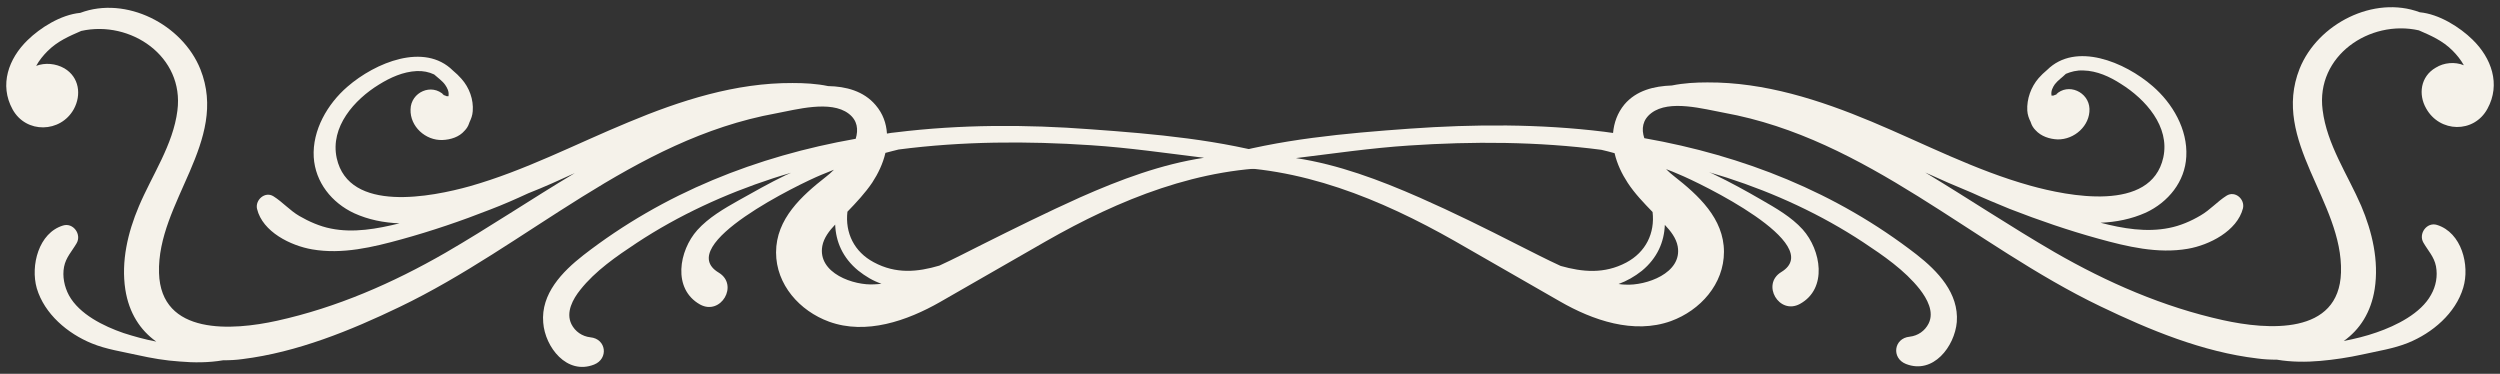 <svg width="816" height="122" xmlns="http://www.w3.org/2000/svg"><rect width="100%" height="100%" fill="#333333" stroke="none"/><g fill="#f5f2ea" fill-rule="nonzero"><path d="M420.1 51.7c-.5-.1-.9-.1-1.4-.2-20.1-5.9-41.8-7.8-62.7-9.3-21.2-1.6-42.5-1.6-63.6 1-1 .1-1.9.2-2.9.4-.2-3.3-1.3-6.5-3.7-9.3-3.9-4.6-9.7-6.1-15.5-6.2-3.8-.8-7.8-1-11.6-1-18.6-.1-36.6 5.7-53.6 12.8-17.2 7.1-33.8 15.8-51.8 20.9-12.2 3.4-39.4 8.9-43.4-9.2-2.2-10.2 5.8-19.1 13.8-24 3.7-2.3 7.9-4.2 12.3-4.4 2.1-.1 4 .3 5.7 1.1 1.2 1.1 2.7 2.1 3.6 3.4.7 1 1.3 2.2 1.1 3.5v.2h-.6c-.2-.1-.7-.3-1.1-.4-.5-.4-.4-.3.3.1-4.1-4.1-10.9-1-11 4.6-.2 5.6 4.9 10.2 10.4 10 2.7-.1 5.5-1 7.2-3 .7-.7 1.2-1.5 1.5-2.4 0 0 0-.1.1-.3.6-1.3 1-2.3 1.1-3.7.3-3.8-1.1-7.7-3.7-10.6-.8-.9-1.7-1.8-2.8-2.7-9.3-9.2-25.3-2.6-34.4 5.3-6.5 5.6-11.5 14.2-11 23 .5 8.2 5.9 14.9 13.2 18.3 4.6 2.1 9.6 3.1 14.8 3.3-7.3 1.8-15 3.2-22.4 1.7-3.6-.7-7.2-2.3-10.3-4.1-3.1-1.8-5.4-4.5-8.4-6.4-2.8-1.8-6.1 1.2-5.4 4.1 1.8 7.5 11 12 18 13.2 9.8 1.7 19.8-.7 29.2-3.3 9.8-2.7 19.5-6 28.9-9.7 4.2-1.6 8.3-3.4 12.4-5.3 5.1-2 10.2-4.3 15.2-6.6-14.2 8.5-27.9 17.7-42.2 26-17.2 9.9-35.5 17.9-55 22.2-14.5 3.2-37.9 4.9-38.5-15.6-.7-23.1 22.9-42.9 13.5-66.5-5.9-14.7-24.3-24-39.2-18.4-6.4.6-13.1 4.9-17.2 8.9-6.2 6-9.3 14.6-4.9 22.6 4.4 8 15.7 7.7 20-.1 2.5-4.6 1.8-10.4-3.1-13.3-2.8-1.6-6.3-1.9-9.2-.8 1-1.8 2.3-3.4 3.7-4.8 3.3-3.3 7.1-4.9 11-6.6 16.1-3.6 33.7 8.3 31.4 26-1.4 11.2-8.3 21.1-12.6 31.3-3.6 8.5-5.8 17.9-4.4 27.1 1.2 7.7 4.9 13.3 10.1 17-3.7-.7-7.3-1.7-10.7-2.8-6.4-2.2-14.4-6.1-17.8-12.3-1.5-2.8-2.2-6.2-1.6-9.3.6-3.1 2.6-5.1 4.1-7.7 1.7-2.9-1.1-6.8-4.4-5.8-8 2.4-10.7 13.1-8.6 20.5 2.5 8.4 10.1 14.8 18 18 4.6 1.9 10 2.7 14.9 3.8 4.5 1 9.1 1.8 13.8 2.1 4.5.4 9.4.4 14.1-.4 2.2 0 4.3-.1 6.4-.4 17.7-2.2 35.2-9.3 51.2-17 41.7-20 76.1-54.7 122.9-63.2 6.5-1.2 17.8-4.4 23.7.1 2.9 2.2 3.2 5.2 2.3 8.2-32.3 5.7-62.6 17.6-88.9 38-6.9 5.4-13.9 12.6-13.1 22 .6 8 7.7 17.2 16.6 13.7 4.8-1.9 4-8.4-1.2-8.9-2.7-.3-5-1.9-6.2-4.3-1.9-3.9.5-8.2 2.9-11.2 4.9-6.2 11.9-11 18.4-15.3 13.8-9.1 28.9-16 44.5-21.1 2-.6 4-1.3 5.9-1.8-.6.3-1.2.5-1.8.8-5.2 2.5-10.3 5.4-15.3 8.2-4.8 2.7-9.8 5.6-13.5 9.7-6 6.7-8.2 19.2.9 24.3 6.8 3.7 12.7-6.4 6.1-10.4-15.1-9 26.8-29.2 33.4-31.9 1.4-.6 2.8-1.1 4.2-1.7-.9.9-1.8 1.7-2.6 2.3-7.9 6.2-16.3 13.7-16.3 24.7 0 10.5 7.7 19.1 17.3 22.6 12.1 4.4 25.5-.3 36.2-6.4l34.5-19.8c24-13.7 50.4-24.5 78.5-24.1 1.5-.2 2-2.7.3-3zM16.6 36.1s.1 0 .1-.1c0 .1-.1.1-.1.1zm251.8 44.2c.5-2.7 2.3-5 4.2-7 .2 5.5 2.4 10.8 7.5 15 2.4 1.9 4.9 3.4 7.6 4.3-.7.1-1.5.2-2.2.2-6.7.5-18.7-3.6-17.1-12.5zm52-.4c-4.4 2.2-9 4.6-13.8 6.8-7.1 2.1-14.2 2.8-21.4-1.1-6.4-3.4-9.4-9.6-8.6-16.5 2.9-3 5.8-6.1 8.1-9.5 1.9-2.9 3.5-6.2 4.3-9.7 1.4-.4 2.8-.7 4.3-1.1 20.8-2.7 41.9-2.8 62.8-1.4 12.3.8 24.6 2.6 36.9 4.1-13.9 2.1-27.3 7.1-40.4 12.9-10.9 4.9-21.6 10.2-32.2 15.5z"/><path d="M396.2 54.5c28.1-.4 54.5 10.5 78.5 24.1l34.5 19.8c10.6 6.1 24 10.8 36.2 6.4 9.6-3.5 17.3-12.1 17.3-22.6 0-10.9-8.4-18.5-16.3-24.7-.8-.6-1.7-1.4-2.6-2.3 1.4.5 2.8 1.1 4.2 1.7 6.6 2.7 48.4 22.8 33.4 31.9-6.6 4-.7 14.1 6.1 10.4 9.1-5 6.9-17.6.9-24.3-3.7-4.1-8.8-7-13.5-9.7-5-2.9-10.1-5.7-15.3-8.2-.6-.3-1.2-.6-1.8-.8 2 .6 4 1.2 5.9 1.8 15.7 5.1 30.7 12 44.5 21.1 6.5 4.3 13.5 9.1 18.4 15.3 2.4 3.1 4.8 7.4 2.9 11.2-1.2 2.4-3.5 4-6.2 4.3-5.2.5-6 7-1.2 8.9 8.9 3.5 15.9-5.7 16.6-13.7.7-9.4-6.2-16.6-13.1-22-26.3-20.4-56.6-32.3-88.9-38-1-3-.6-6 2.3-8.2 5.9-4.5 17.1-1.3 23.7-.1 46.8 8.5 81.2 43.2 122.9 63.2 16 7.7 33.4 14.9 51.2 17 2.1.3 4.3.4 6.4.4 4.7.8 9.6.8 14.1.4 4.6-.4 9.2-1.1 13.8-2.1 4.9-1.1 10.2-1.9 14.9-3.8 7.9-3.2 15.5-9.6 18-18 2.2-7.3-.5-18-8.6-20.5-3.3-1-6.1 2.9-4.4 5.8 1.5 2.6 3.5 4.6 4.1 7.7.6 3.2 0 6.5-1.6 9.3-3.3 6.1-11.4 10.1-17.8 12.3-3.4 1.2-7.1 2.1-10.7 2.8 5.2-3.7 8.9-9.3 10.1-17 1.4-9.2-.8-18.6-4.4-27.1-4.4-10.2-11.2-20-12.6-31.3-2.3-17.7 15.4-29.6 31.4-26 3.9 1.7 7.7 3.3 11 6.6 1.4 1.4 2.7 3 3.7 4.8-2.9-1.2-6.5-.9-9.2.8-5 2.9-5.7 8.8-3.1 13.3 4.4 7.9 15.6 8.2 20 .1 4.4-8 1.3-16.6-4.9-22.6-4.1-4-10.8-8.3-17.2-8.9-14.9-5.6-33.3 3.7-39.2 18.4-9.4 23.6 14.2 43.4 13.5 66.5-.6 20.6-24 18.8-38.5 15.6-19.5-4.3-37.8-12.3-55-22.2-14.3-8.3-28.1-17.5-42.2-26 5 2.3 10.1 4.5 15.2 6.6 4.1 1.9 8.3 3.6 12.4 5.3 9.5 3.7 19.1 7 28.9 9.7 9.4 2.6 19.4 5 29.2 3.3 7-1.2 16.1-5.8 18-13.2.7-3-2.6-5.9-5.4-4.1-3 1.9-5.3 4.6-8.4 6.4-3.2 1.9-6.7 3.4-10.3 4.1-7.4 1.5-15.1.2-22.4-1.7 5.1-.2 10.1-1.2 14.8-3.3 7.3-3.4 12.8-10.1 13.2-18.3.5-8.9-4.5-17.4-11-23-9.1-7.9-25.1-14.5-34.4-5.3-1.1.9-2 1.8-2.8 2.7-2.5 2.9-3.9 6.8-3.7 10.6.1 1.4.5 2.5 1.1 3.7.1.2.1.3.1.3.3.9.8 1.7 1.5 2.4 1.8 2 4.6 2.9 7.2 3 5.5.1 10.6-4.5 10.4-10-.2-5.5-7-8.6-11-4.6.7-.4.7-.4.3-.1-.4.1-.8.3-1.1.4h-.5-.1V31c-.2-1.3.4-2.5 1.1-3.5 1-1.3 2.4-2.2 3.6-3.4 1.7-.7 3.5-1.2 5.7-1.1 4.4.1 8.6 2 12.3 4.4 8 5 16 13.9 13.8 24-4 18.1-31.2 12.6-43.4 9.2-18-5-34.6-13.7-51.8-20.9-17-7.1-35-12.9-53.6-12.8-3.7 0-7.7.2-11.6 1-5.8.2-11.6 1.6-15.5 6.2-2.3 2.8-3.4 6-3.7 9.3-1-.1-1.9-.3-2.9-.4-21.1-2.6-42.4-2.5-63.6-1-20.8 1.5-42.5 3.4-62.7 9.3-.5.1-.9.1-1.4.2-1.7.5-1.2 3 .3 3zm134.3 38.4c-.7 0-1.5-.1-2.2-.2 2.7-1 5.2-2.4 7.6-4.3 5.1-4.2 7.3-9.5 7.5-15 1.9 2 3.7 4.3 4.2 7 1.6 8.8-10.4 12.9-17.1 12.5zm-67.1-28.4c-13.2-5.8-26.6-10.8-40.4-12.9 12.3-1.5 24.6-3.3 36.9-4.1 20.9-1.4 42.1-1.3 62.8 1.4 1.4.3 2.8.7 4.3 1.1.8 3.5 2.4 6.8 4.3 9.7 2.3 3.5 5.2 6.5 8.1 9.5.8 6.9-2.2 13.1-8.6 16.5-7.2 3.8-14.3 3.1-21.4 1.1-4.8-2.2-9.4-4.6-13.8-6.8-10.6-5.4-21.3-10.7-32.2-15.5z"/></g></svg>
